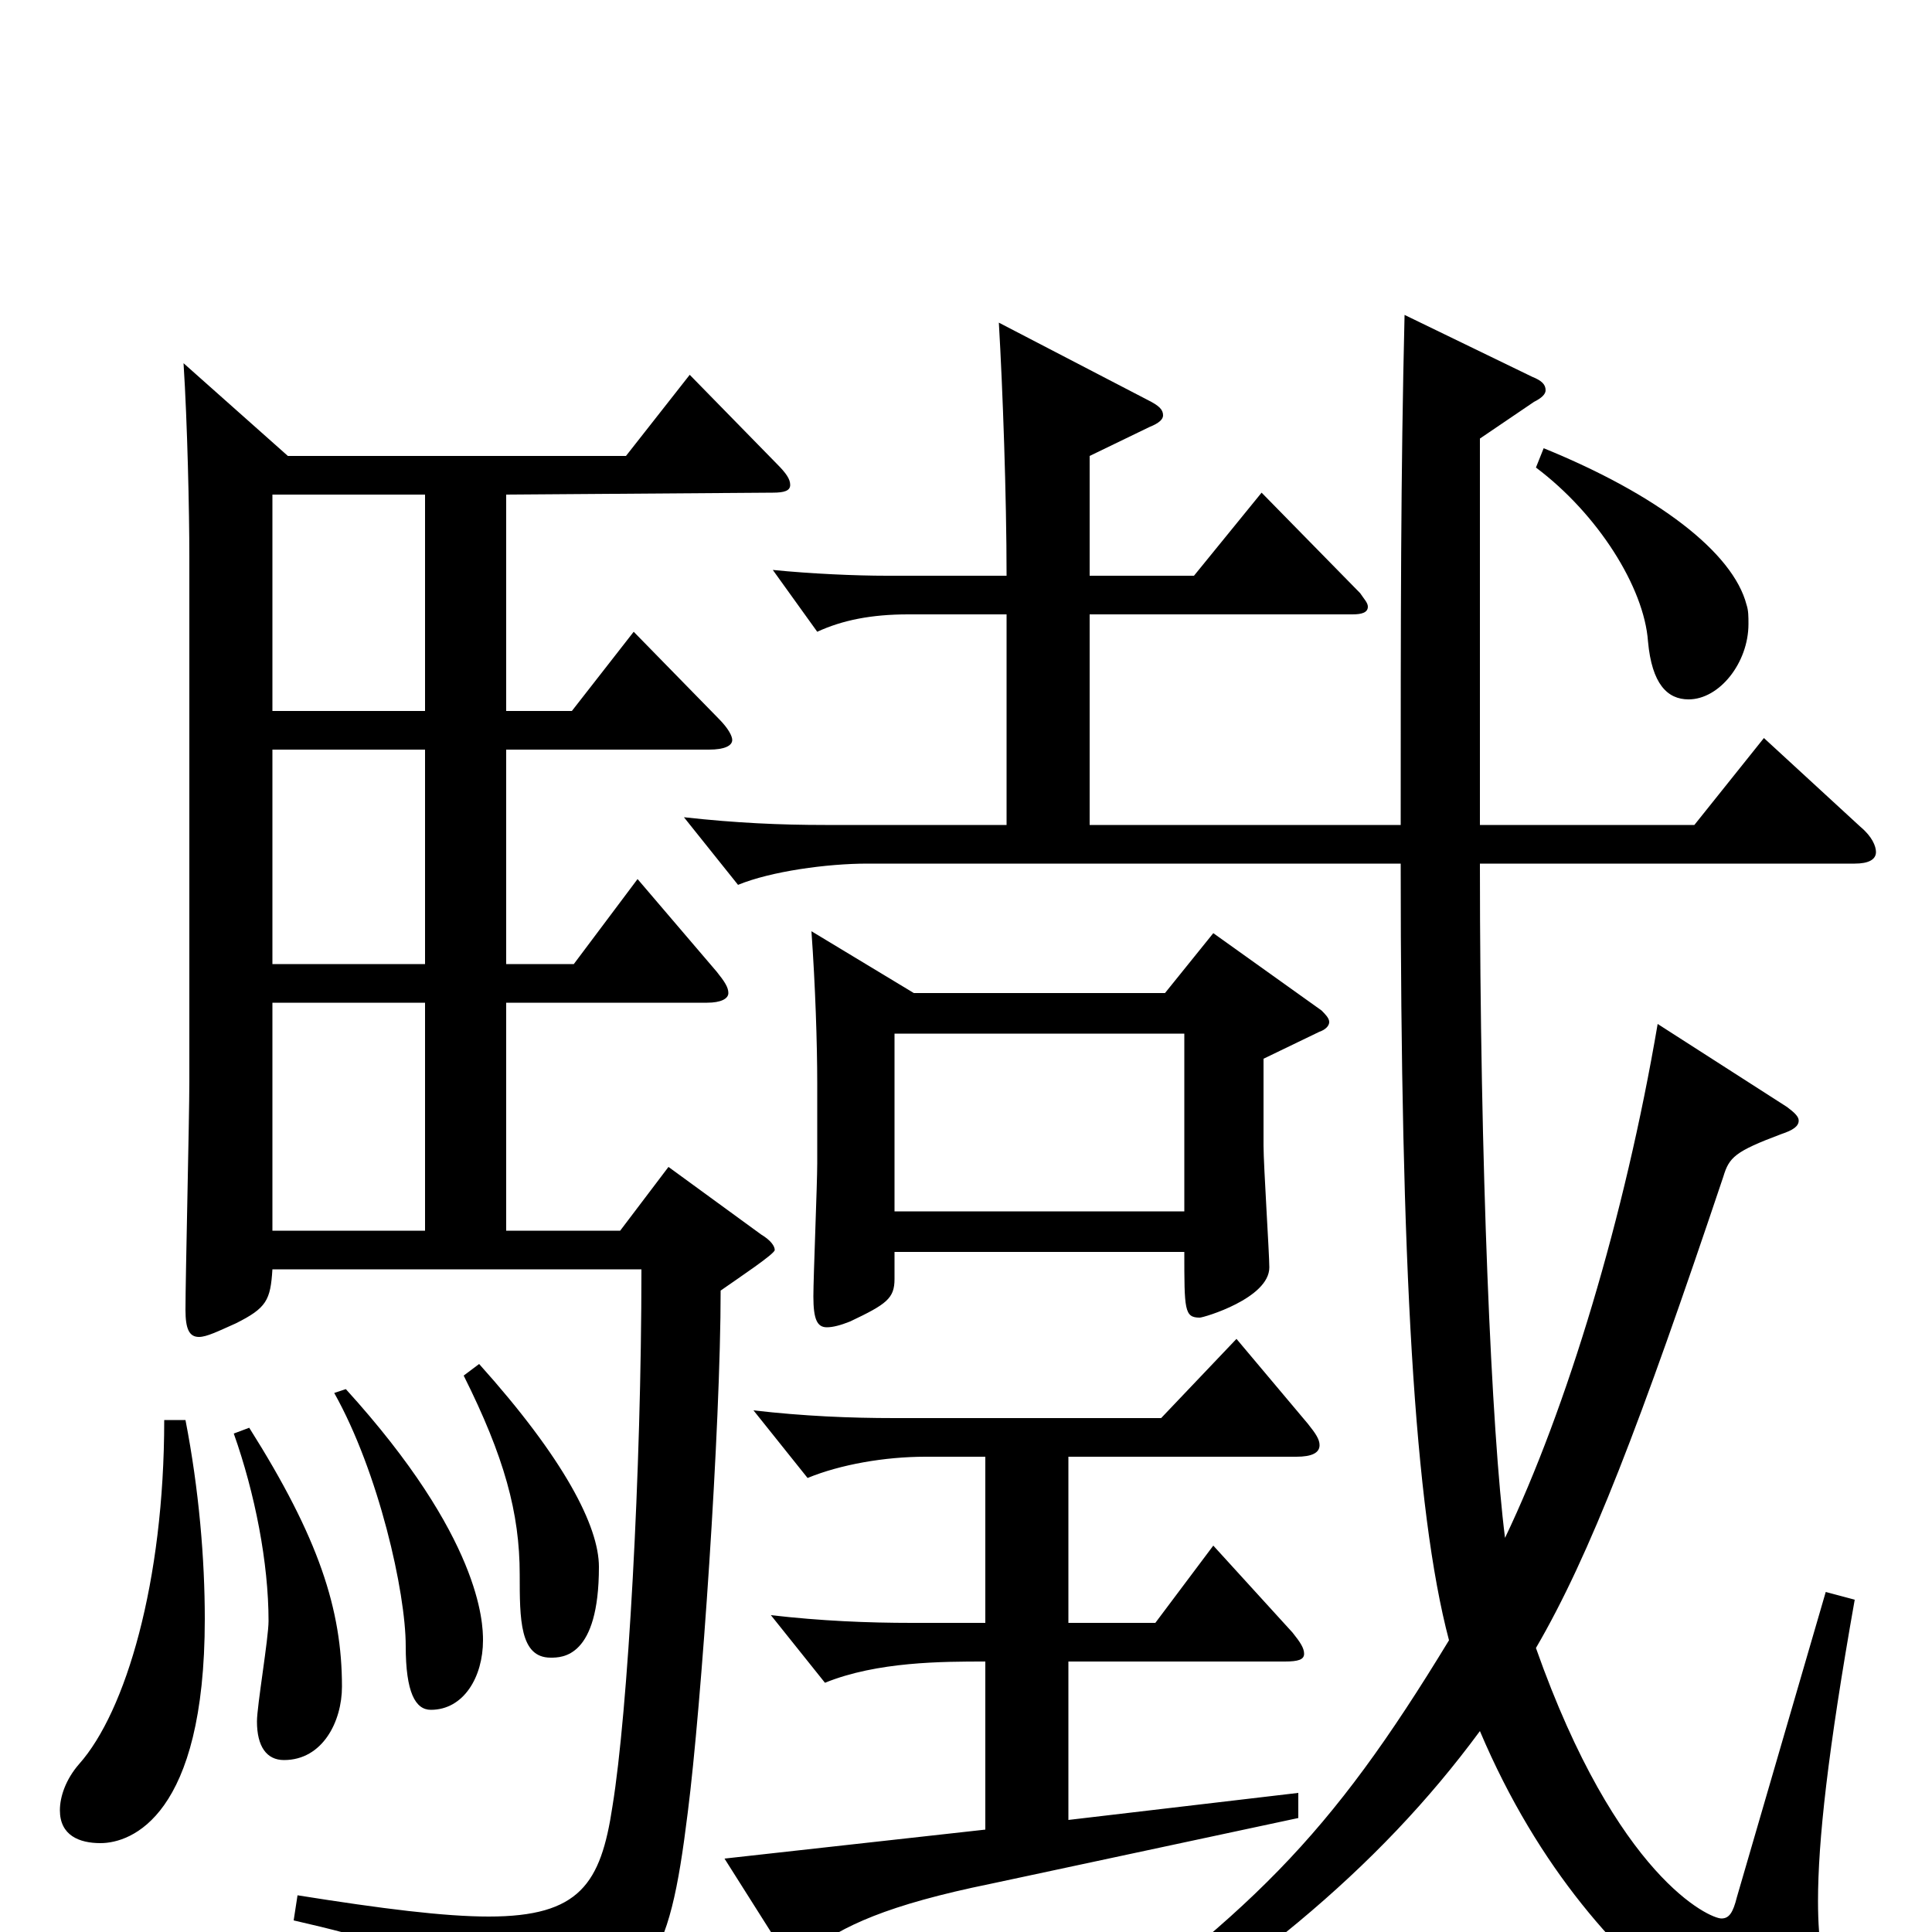 <svg xmlns="http://www.w3.org/2000/svg" viewBox="0 -1000 1000 1000">
	<path fill="#000000" d="M220 -501H141V-612H220ZM95 -812C97 -781 98 -735 98 -712V-440C98 -421 96 -339 96 -322C96 -312 98 -308 103 -308C107 -308 113 -311 122 -315C138 -323 140 -327 141 -343H332C332 -238 325 -114 317 -65C311 -25 300 -8 253 -8C230 -8 198 -12 154 -19L152 -6C231 12 248 25 254 54C255 61 257 64 262 64C264 64 267 63 271 61C337 30 346 19 356 -62C363 -117 373 -261 373 -332C383 -339 401 -351 401 -353C401 -355 399 -358 394 -361L346 -396L321 -363H262V-481H366C373 -481 377 -483 377 -486C377 -489 375 -492 371 -497L330 -545L297 -501H262V-612H367C375 -612 379 -614 379 -617C379 -619 377 -623 372 -628L328 -673L296 -632H262V-744L400 -745C406 -745 409 -746 409 -749C409 -752 407 -755 402 -760L357 -806L324 -764H149ZM220 -481V-363H141V-481ZM220 -632H141V-744H220ZM420 -518C422 -490 423 -460 423 -439V-398C423 -387 421 -339 421 -329C421 -317 423 -313 428 -313C431 -313 435 -314 440 -316C459 -325 463 -328 463 -338V-352H613C613 -322 613 -318 621 -318C623 -318 657 -328 657 -344C657 -351 654 -397 654 -407V-452L683 -466C686 -467 688 -469 688 -471C688 -473 686 -475 684 -477L628 -517L603 -486H473ZM463 -373V-465H613V-373ZM85 -265C85 -181 65 -114 41 -87C34 -79 31 -70 31 -63C31 -50 41 -46 52 -46C68 -46 106 -60 106 -162C106 -193 103 -229 96 -265ZM121 -258C132 -227 139 -191 139 -161C139 -152 133 -117 133 -109C133 -96 138 -89 147 -89C167 -89 177 -109 177 -127C177 -167 165 -204 129 -261ZM173 -279C196 -238 210 -176 210 -148C210 -124 215 -115 223 -115C240 -115 250 -132 250 -151C250 -160 249 -204 179 -281ZM240 -288C261 -246 269 -217 269 -185C269 -162 269 -142 285 -142C291 -142 310 -142 310 -189C310 -210 292 -245 248 -294ZM564 -682H700C705 -682 708 -683 708 -686C708 -688 706 -690 704 -693L653 -745L618 -702H564V-764L595 -779C600 -781 602 -783 602 -785C602 -788 600 -790 594 -793L517 -833C519 -799 521 -743 521 -702H459C443 -702 420 -703 400 -705L423 -673C436 -679 451 -682 470 -682H521V-573H427C404 -573 381 -574 354 -577L382 -542C399 -549 428 -553 449 -553H725C725 -346 732 -219 750 -151C688 -49 648 -9 536 70L542 84C643 25 713 -32 766 -104C827 40 937 80 953 80C959 80 960 78 960 72C960 66 956 53 948 33C944 21 941 7 941 -16C941 -47 946 -93 960 -172L945 -176L899 -18C897 -10 895 -7 891 -7C885 -7 837 -28 795 -147C823 -195 849 -263 892 -391C895 -401 898 -404 922 -413C928 -415 931 -417 931 -420C931 -422 929 -424 925 -427L858 -470C841 -370 811 -271 779 -204C772 -259 766 -396 766 -553H960C967 -553 971 -555 971 -559C971 -562 969 -567 963 -572L913 -618L877 -573H766V-773L794 -792C798 -794 800 -796 800 -798C800 -801 798 -803 793 -805L727 -837C725 -754 725 -682 725 -573H564ZM510 -160H472C449 -160 425 -161 399 -164L427 -129C454 -140 488 -140 510 -140V-53L375 -38L406 11C407 14 409 15 411 15C413 15 415 13 419 10C436 -3 459 -14 513 -25L672 -59V-72L553 -58V-140H665C672 -140 675 -141 675 -144C675 -147 673 -150 669 -155L628 -200L598 -160H553V-246H671C679 -246 683 -248 683 -252C683 -255 681 -258 677 -263L640 -307L601 -266H463C440 -266 416 -267 390 -270L418 -235C435 -242 458 -246 479 -246H510ZM795 -758C827 -734 851 -696 853 -668C855 -646 863 -638 874 -638C890 -638 905 -657 905 -677C905 -681 905 -684 904 -687C897 -714 858 -744 799 -768Z"/>
</svg>